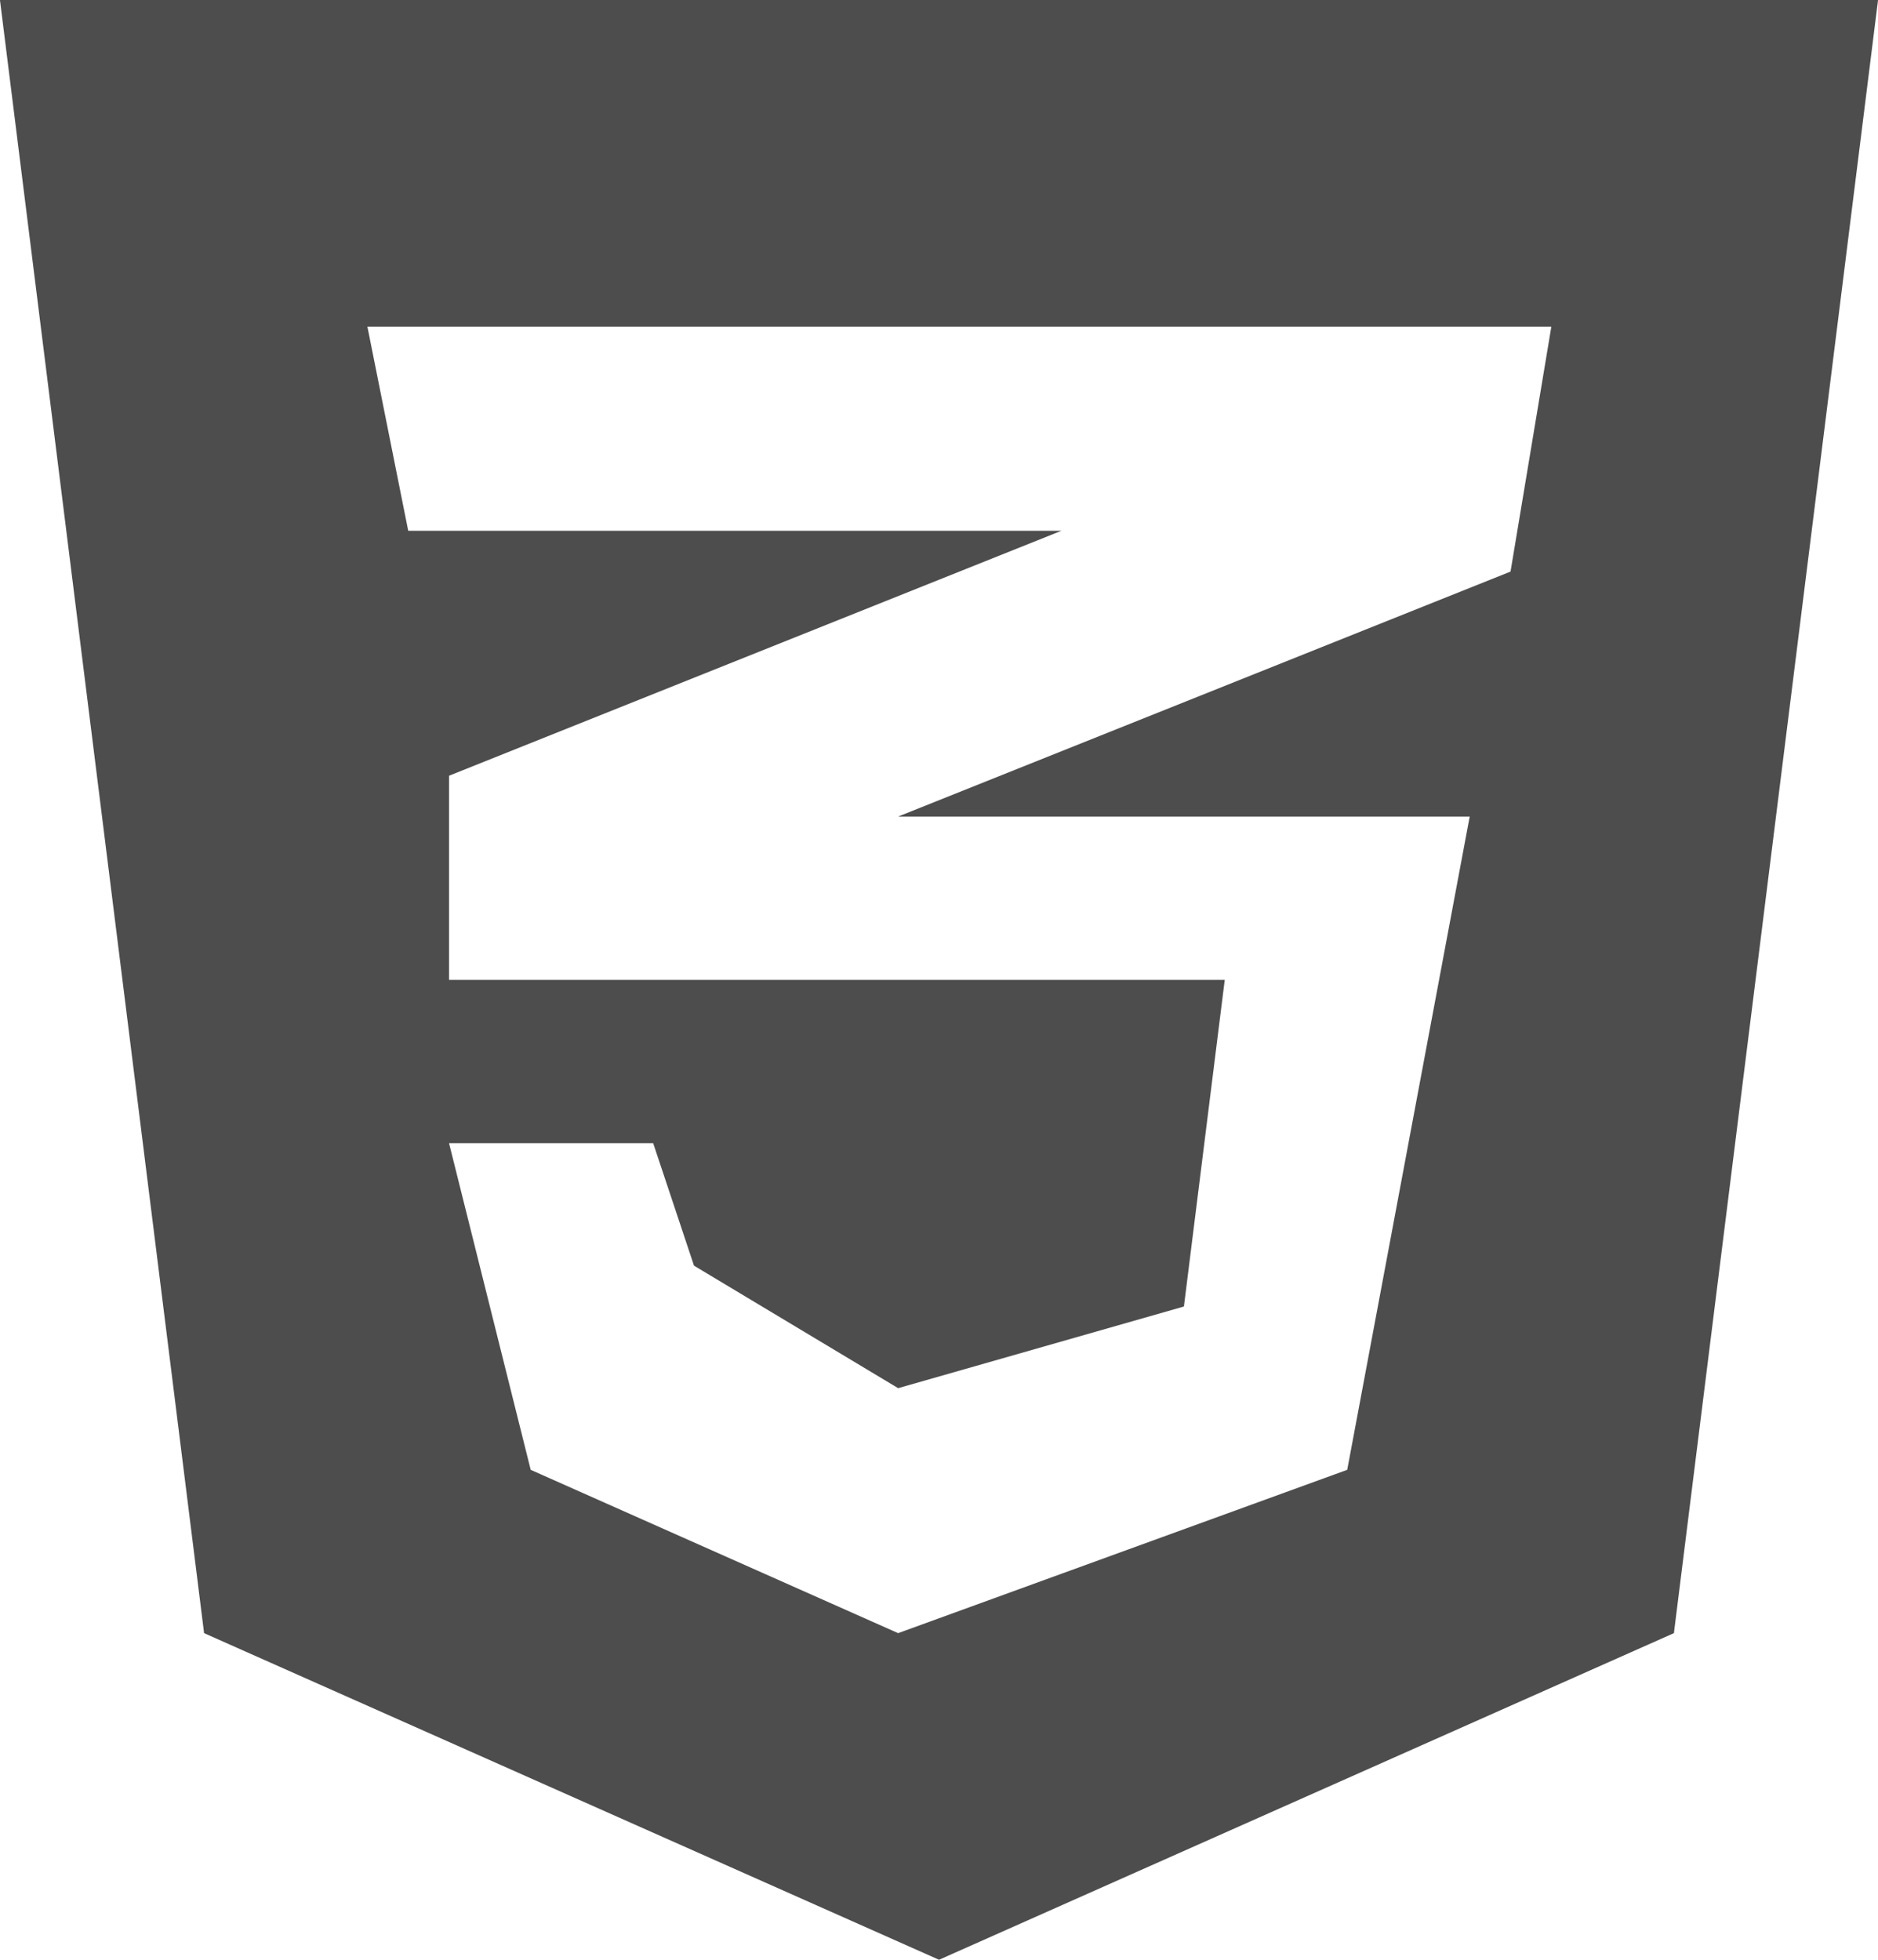 <svg width="46" height="48" viewBox="0 0 46 48" fill="none" xmlns="http://www.w3.org/2000/svg">
<path fill-rule="evenodd" clip-rule="evenodd" d="M23.001 48L41.001 40L46.001 6.56842e-05L-0.001 0L4.999 40L23.001 48ZM8.999 8L9.999 13H25.999L10.999 19V24H29.999L28.999 32L21.999 34L16.999 31L15.999 28H10.999L12.999 36L21.999 40L32.999 36L35.999 20H21.999L36.999 14L37.999 8H8.999Z" fill="#4D4D4D"/>
</svg>
